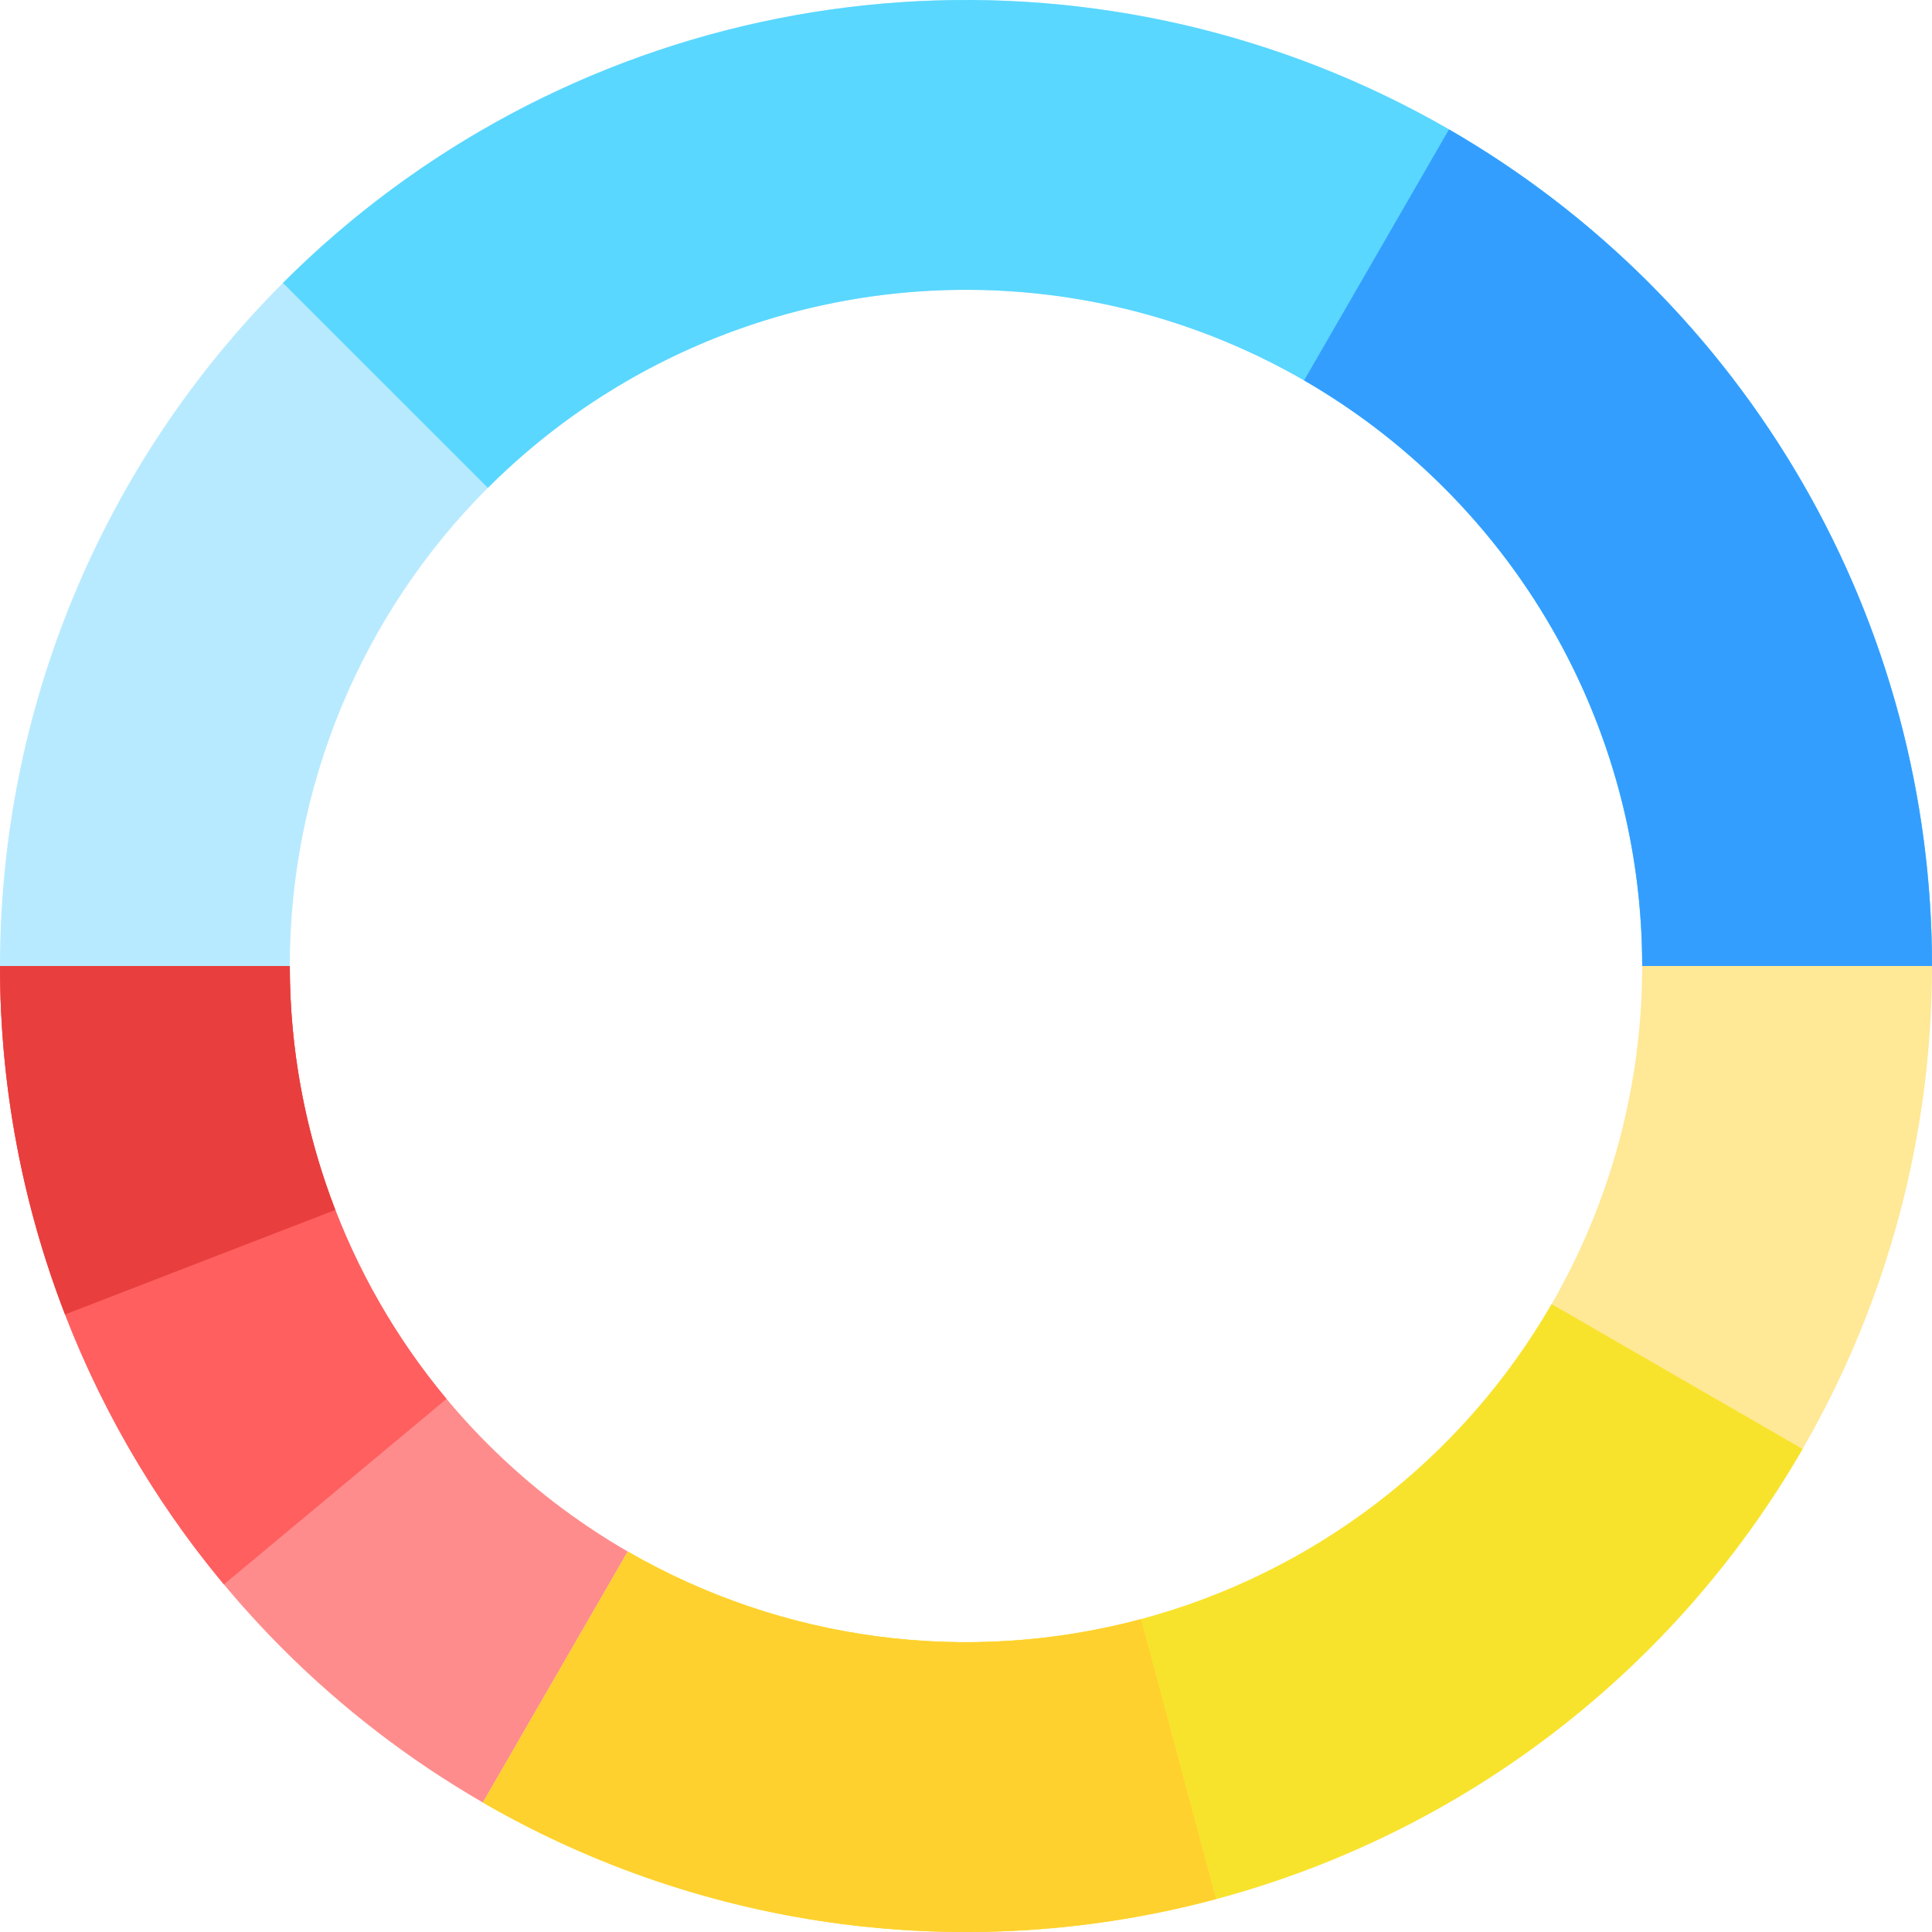 <svg width="226" height="226" viewBox="0 0 226 226" fill="none" xmlns="http://www.w3.org/2000/svg">
<path d="M226 113C226 98.161 223.077 83.467 217.398 69.757C211.72 56.047 203.396 43.59 192.903 33.097C182.41 22.604 169.953 14.28 156.243 8.602C142.533 2.923 127.839 0 113 0C98.161 0 83.467 2.923 69.757 8.602C56.047 14.28 43.59 22.604 33.097 33.097C22.604 43.59 14.28 56.047 8.602 69.757C2.923 83.467 -1.2973e-06 98.161 0 113H33.9C33.9 102.612 35.946 92.327 39.921 82.73C43.896 73.133 49.723 64.413 57.068 57.068C64.413 49.723 73.133 43.896 82.73 39.921C92.327 35.946 102.612 33.9 113 33.9C123.388 33.9 133.673 35.946 143.27 39.921C152.867 43.896 161.587 49.723 168.932 57.068C176.277 64.413 182.104 73.133 186.079 82.73C190.054 92.327 192.1 102.612 192.1 113H226Z" fill="#B8EAFF"/>
<path d="M226 113C226 90.651 219.373 68.803 206.956 50.221C194.539 31.638 176.891 17.154 156.243 8.602C135.595 0.049 112.875 -2.189 90.955 2.171C69.035 6.531 48.9 17.294 33.097 33.097L57.068 57.068C68.13 46.005 82.225 38.472 97.568 35.42C112.912 32.368 128.817 33.934 143.27 39.921C157.724 45.908 170.078 56.047 178.769 69.054C187.461 82.062 192.1 97.356 192.1 113H226Z" fill="#59D7FF"/>
<path d="M226 113C226 93.164 220.779 73.678 210.861 56.5C200.943 39.322 186.678 25.057 169.5 15.139L152.55 44.497C164.575 51.44 174.56 61.425 181.503 73.45C188.445 85.475 192.1 99.115 192.1 113H226Z" fill="#349EFF"/>
<path d="M0 113C1.73409e-06 132.836 5.221 152.322 15.139 169.5C25.057 186.678 39.322 200.943 56.5 210.861L73.45 181.503C61.425 174.56 51.44 164.575 44.497 152.55C37.555 140.525 33.9 126.885 33.9 113H0Z" fill="#FF8C8C"/>
<path d="M0 113C2.31104e-06 139.435 9.268 165.034 26.192 185.342L52.234 163.639C40.388 149.424 33.9 131.505 33.9 113H0Z" fill="#FF5F5F"/>
<path d="M0 113C1.21863e-06 126.939 2.579 140.759 7.607 153.76L39.225 141.532C35.705 132.431 33.9 122.758 33.9 113H0Z" fill="#E93E3E"/>
<path d="M56.5 210.861C73.678 220.779 93.164 226 113 226C132.836 226 152.322 220.779 169.5 210.861C186.678 200.943 200.943 186.678 210.861 169.5C220.779 152.322 226 132.836 226 113L192.1 113C192.1 126.885 188.445 140.525 181.503 152.55C174.56 164.575 164.575 174.56 152.55 181.503C140.525 188.445 126.885 192.1 113 192.1C99.115 192.1 85.475 188.445 73.45 181.503L56.5 210.861Z" fill="#FFE896"/>
<path d="M56.5 210.861C69.351 218.281 83.538 223.096 98.251 225.033C112.963 226.97 127.913 225.99 142.247 222.15C156.58 218.309 170.017 211.683 181.79 202.649C193.563 193.615 203.441 182.351 210.861 169.5L181.503 152.55C176.309 161.546 169.394 169.431 161.153 175.754C152.912 182.078 143.506 186.716 133.473 189.405C123.439 192.093 112.974 192.779 102.675 191.423C92.377 190.067 82.446 186.696 73.45 181.503L56.5 210.861Z" fill="#F8E32C"/>
<path d="M56.5 210.861C82.454 225.846 113.298 229.906 142.247 222.15L133.473 189.405C113.209 194.834 91.618 191.992 73.45 181.503L56.5 210.861Z" fill="#FFD12F"/>
</svg>
